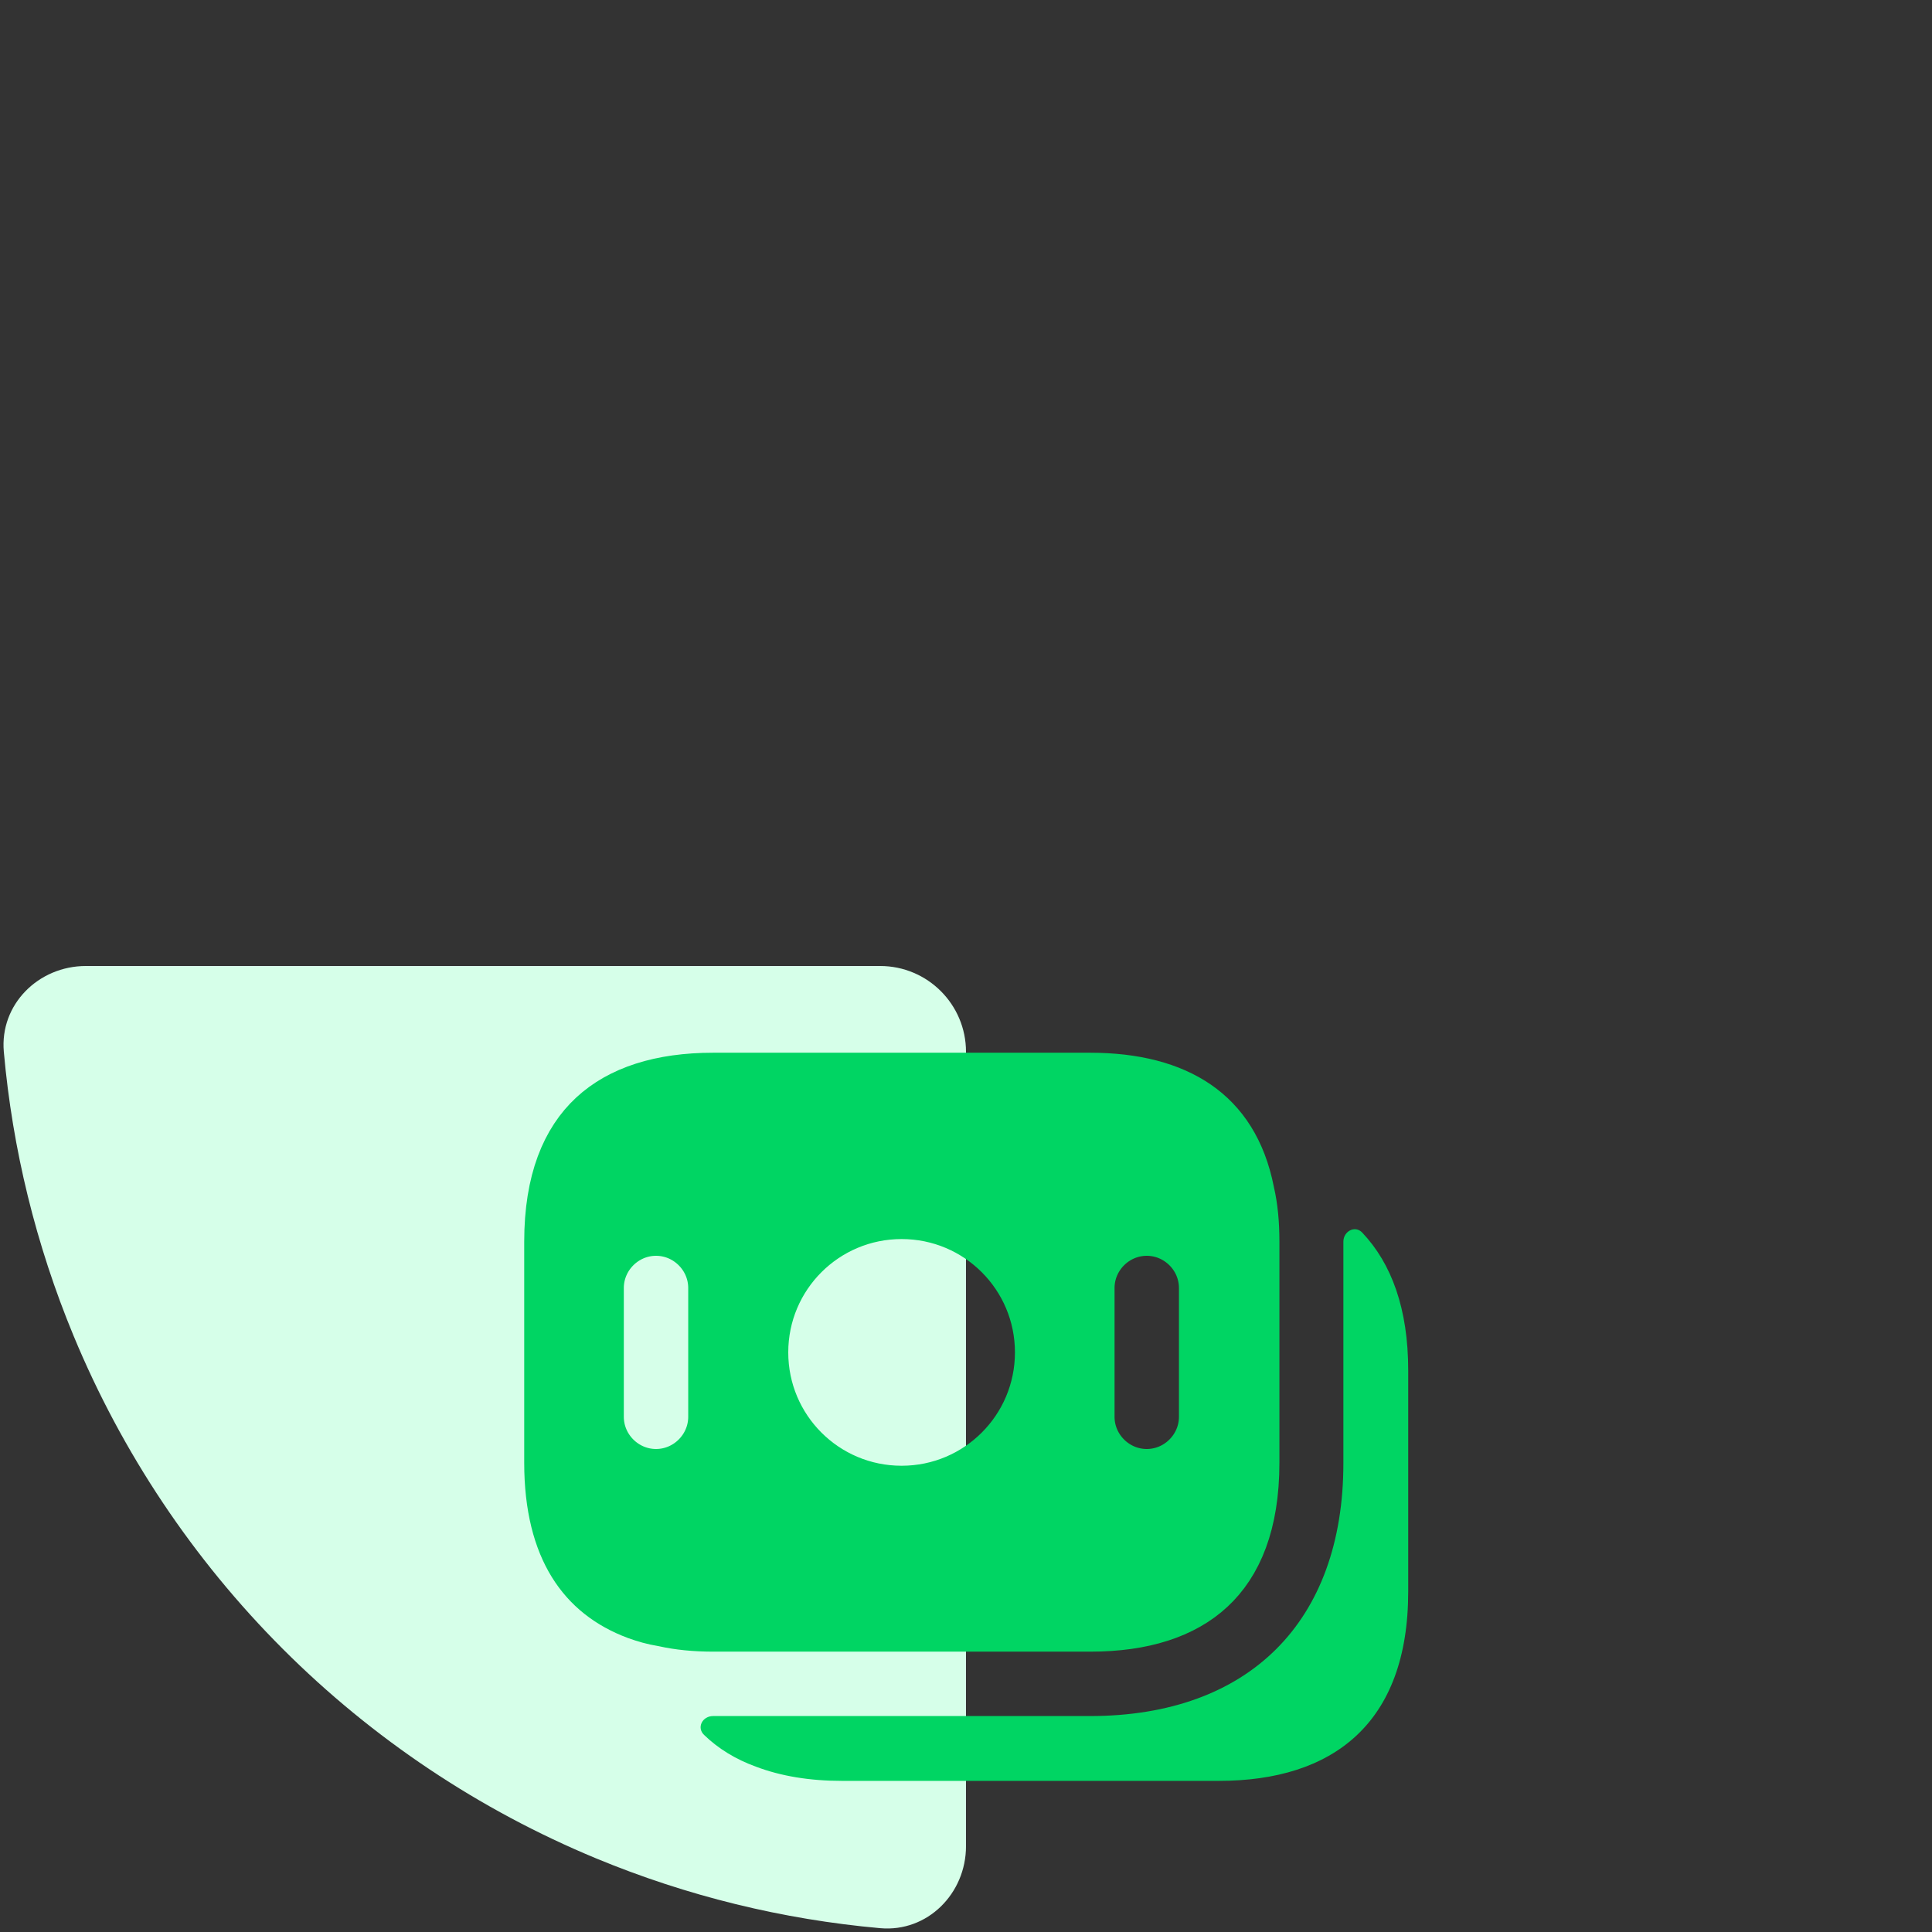 <svg width="90" height="90" viewBox="0 0 90 90" fill="none" xmlns="http://www.w3.org/2000/svg">
<rect x="0" y="0" width="90" height="90" fill="#333333" stroke="none"/>
<path d="M4 45C1.791 45 -0.018 46.794 0.178 48.995C0.582 53.535 1.675 57.995 3.425 62.221C5.687 67.68 9.002 72.641 13.18 76.82C17.359 80.998 22.32 84.313 27.779 86.575C32.005 88.325 36.465 89.418 41.005 89.822C43.206 90.018 45 88.209 45 86V49C45 46.791 43.209 45 41 45H4Z" fill="#D6FFE9"/>
<path d="M58.359 55.474L58.362 55.49L58.365 55.505C58.525 56.194 58.6 56.956 58.6 57.84V68.14C58.6 71.029 57.779 72.929 56.499 74.117C55.206 75.318 53.287 75.94 50.8 75.94H33.22C32.377 75.94 31.593 75.865 30.879 75.704L30.849 75.698L30.818 75.693C30.398 75.626 29.983 75.506 29.586 75.362C28.274 74.871 27.257 74.076 26.556 72.94C25.848 71.792 25.42 70.227 25.42 68.14V57.84C25.42 54.951 26.24 53.051 27.52 51.863C28.814 50.662 30.733 50.04 33.22 50.04H50.78C52.889 50.04 54.594 50.488 55.849 51.355C57.082 52.207 57.973 53.527 58.359 55.474ZM30.56 68.5C31.932 68.5 33.06 67.372 33.06 66V60C33.06 58.628 31.932 57.5 30.56 57.5C29.188 57.5 28.06 58.628 28.06 60V66C28.06 67.372 29.188 68.5 30.56 68.5ZM35.72 63C35.72 66.472 38.528 69.28 42 69.28C45.472 69.28 48.28 66.472 48.28 63C48.28 59.528 45.472 56.72 42 56.72C38.528 56.72 35.72 59.528 35.72 63ZM53.42 68.5C54.792 68.5 55.92 67.372 55.92 66V60C55.92 58.628 54.792 57.5 53.42 57.5C52.048 57.5 50.92 58.628 50.92 60V66C50.92 67.372 52.048 68.5 53.42 68.5Z" fill="#00D563" stroke="#00D563" stroke-width="2"/>
<path d="M65.6 63.84V74.14C65.6 80.3 62.08 82.96 56.779 82.96H39.219C37.719 82.96 36.38 82.74 35.219 82.3C34.279 81.96 33.459 81.46 32.8 80.82C32.44 80.48 32.719 79.94 33.219 79.94H50.779C58.179 79.94 62.58 75.54 62.58 68.16V57.84C62.58 57.36 63.12 57.06 63.459 57.42C64.82 58.86 65.6 60.96 65.6 63.84Z" fill="#00D563"/>
</svg>
